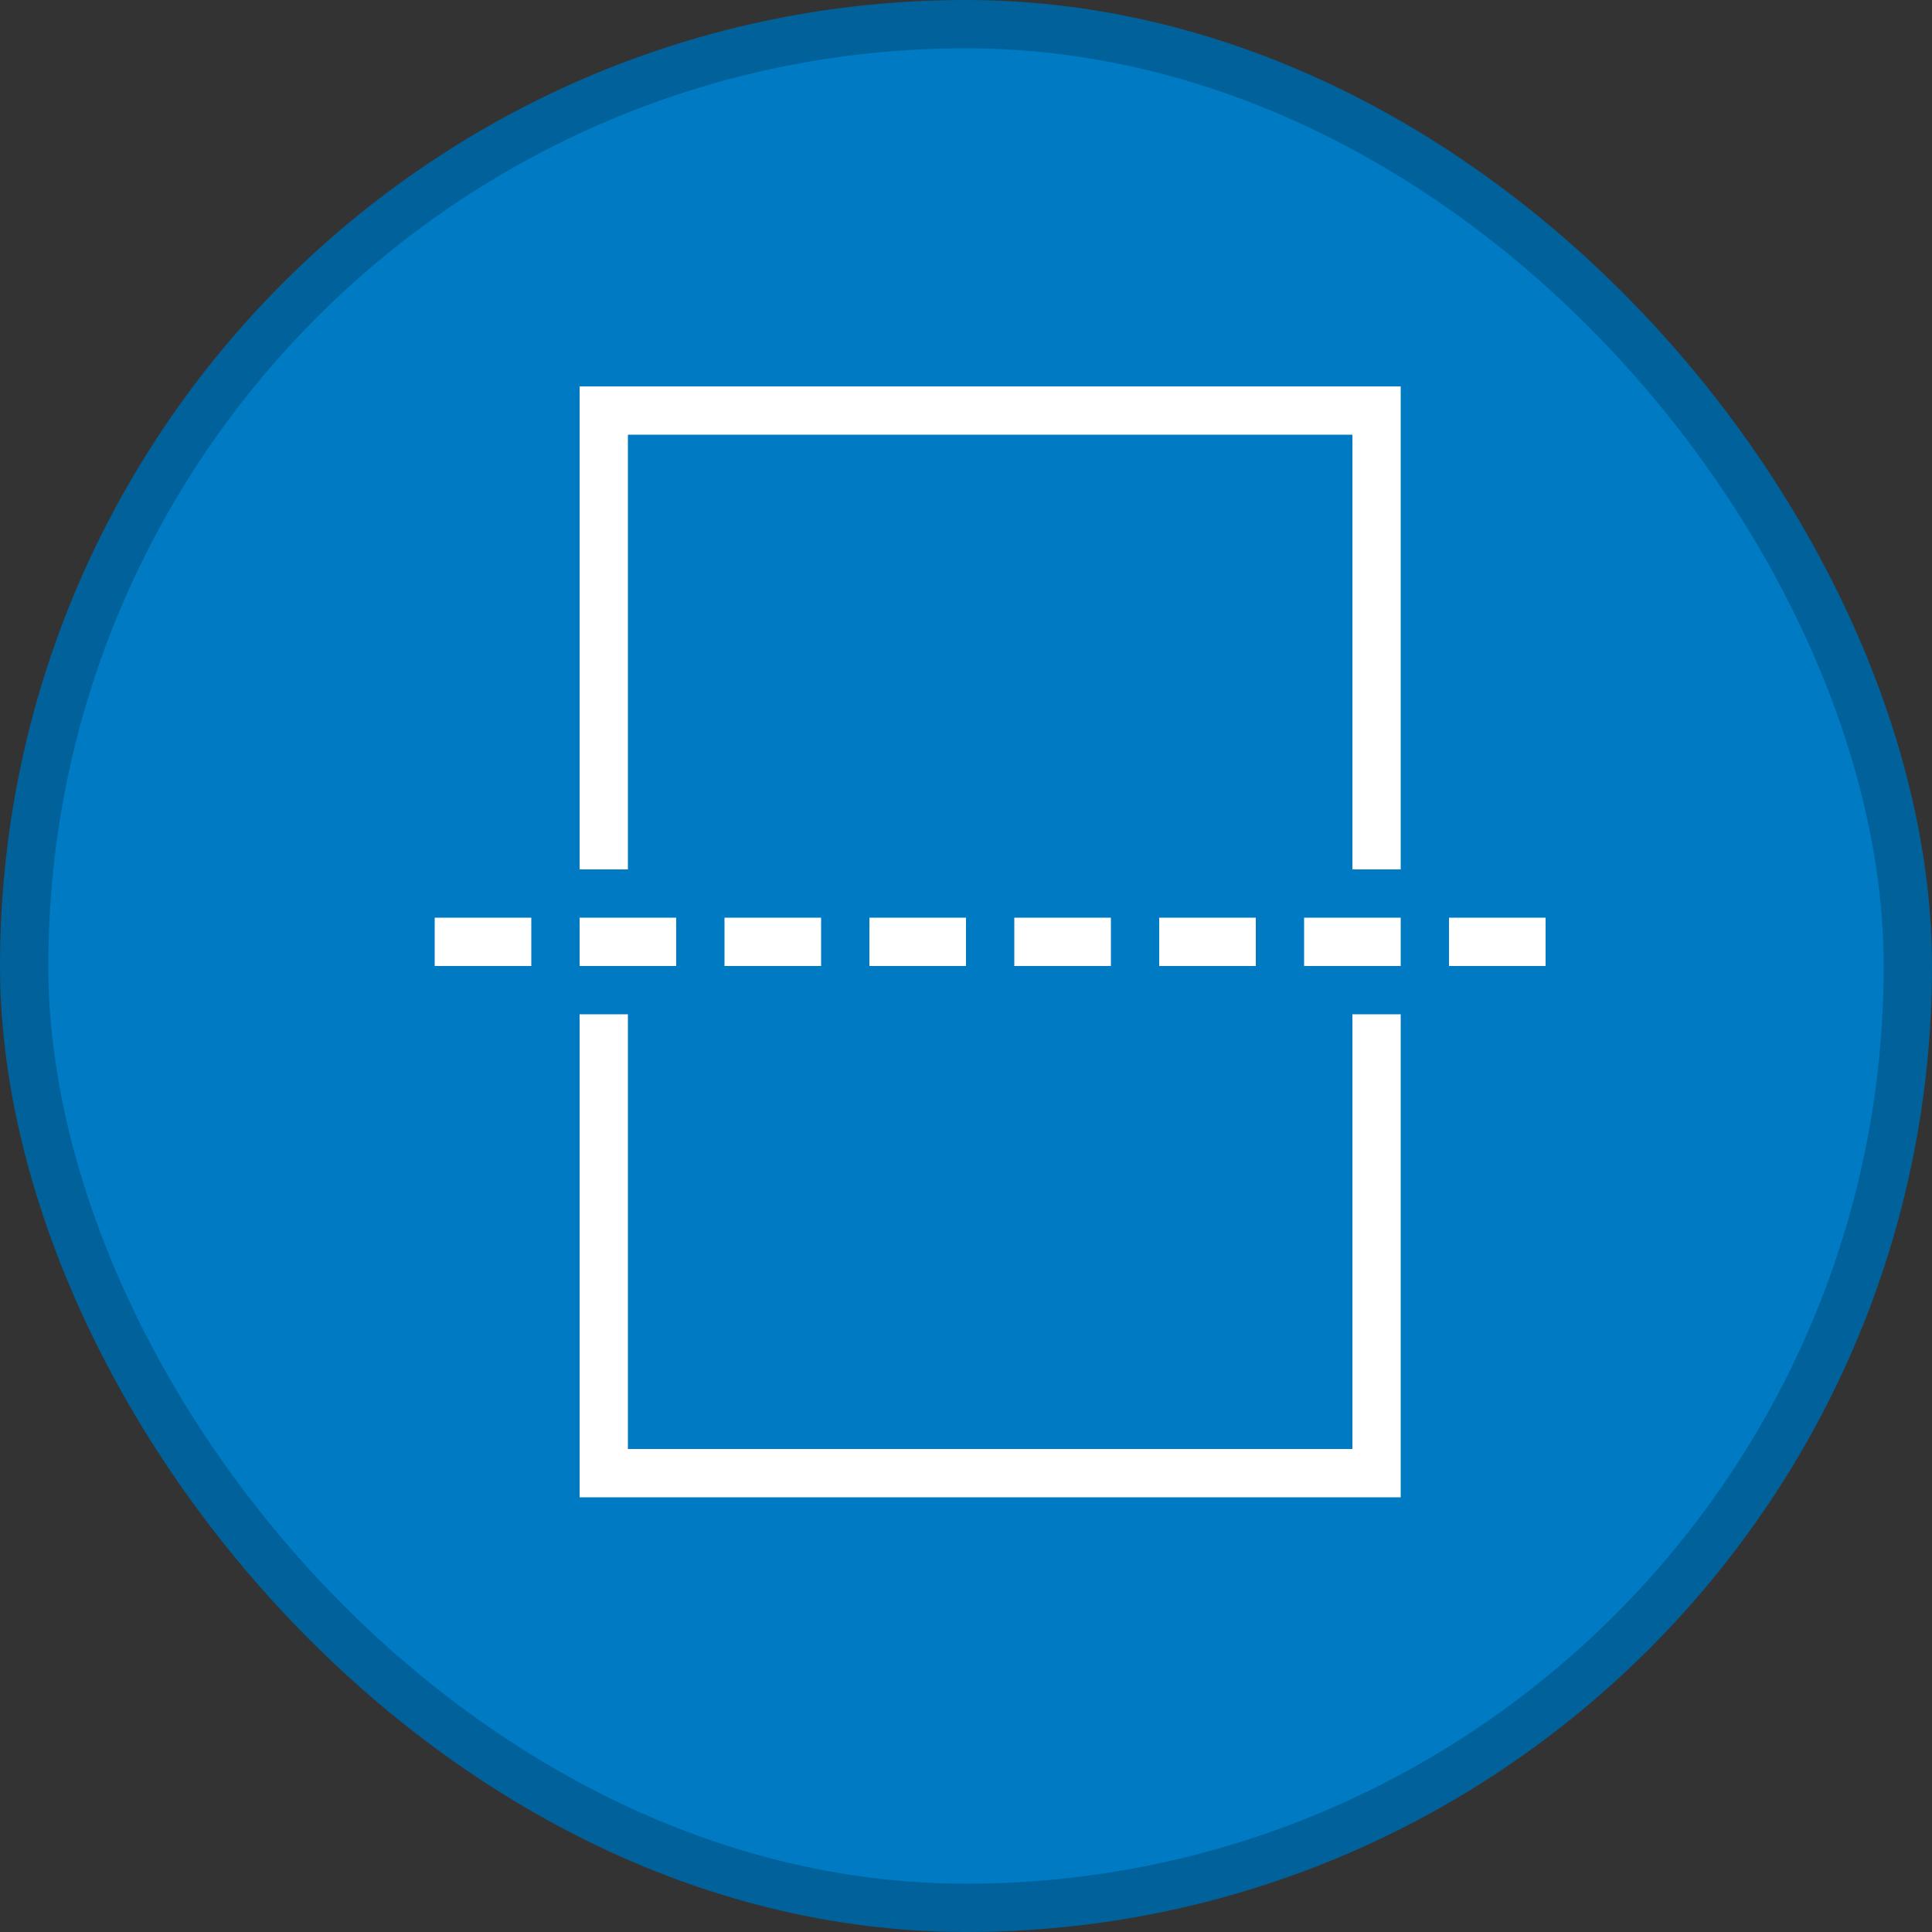 <svg width="40" height="40" viewBox="0 0 40 40" fill="none" xmlns="http://www.w3.org/2000/svg">
<rect x="0" y="0" width="40" height="40" fill="#333333" stroke="none"/>
<rect x="0.5" y="0.5" width="39" height="39" rx="19.5" fill="#007AC2"/>
<rect x="0.5" y="0.5" width="39" height="39" rx="19.5" stroke="#00619B"/>
<path d="M12 8L29 8L29 18L28 18L28 9L13 9L13 18L12 18L12 8ZM29 31L29 21L28 21L28 30L13 30L13 21L12 21L12 31L29 31ZM32 20L32 19L30 19L30 20L32 20ZM29 20L29 19L27 19L27 20L29 20ZM26 20L26 19L24 19L24 20L26 20ZM23 20L23 19L21 19L21 20L23 20ZM20 20L20 19L18 19L18 20L20 20ZM17 20L17 19L15 19L15 20L17 20ZM14 20L14 19L12 19L12 20L14 20ZM11 20L11 19L9 19L9 20L11 20Z" fill="white"/>
</svg>
